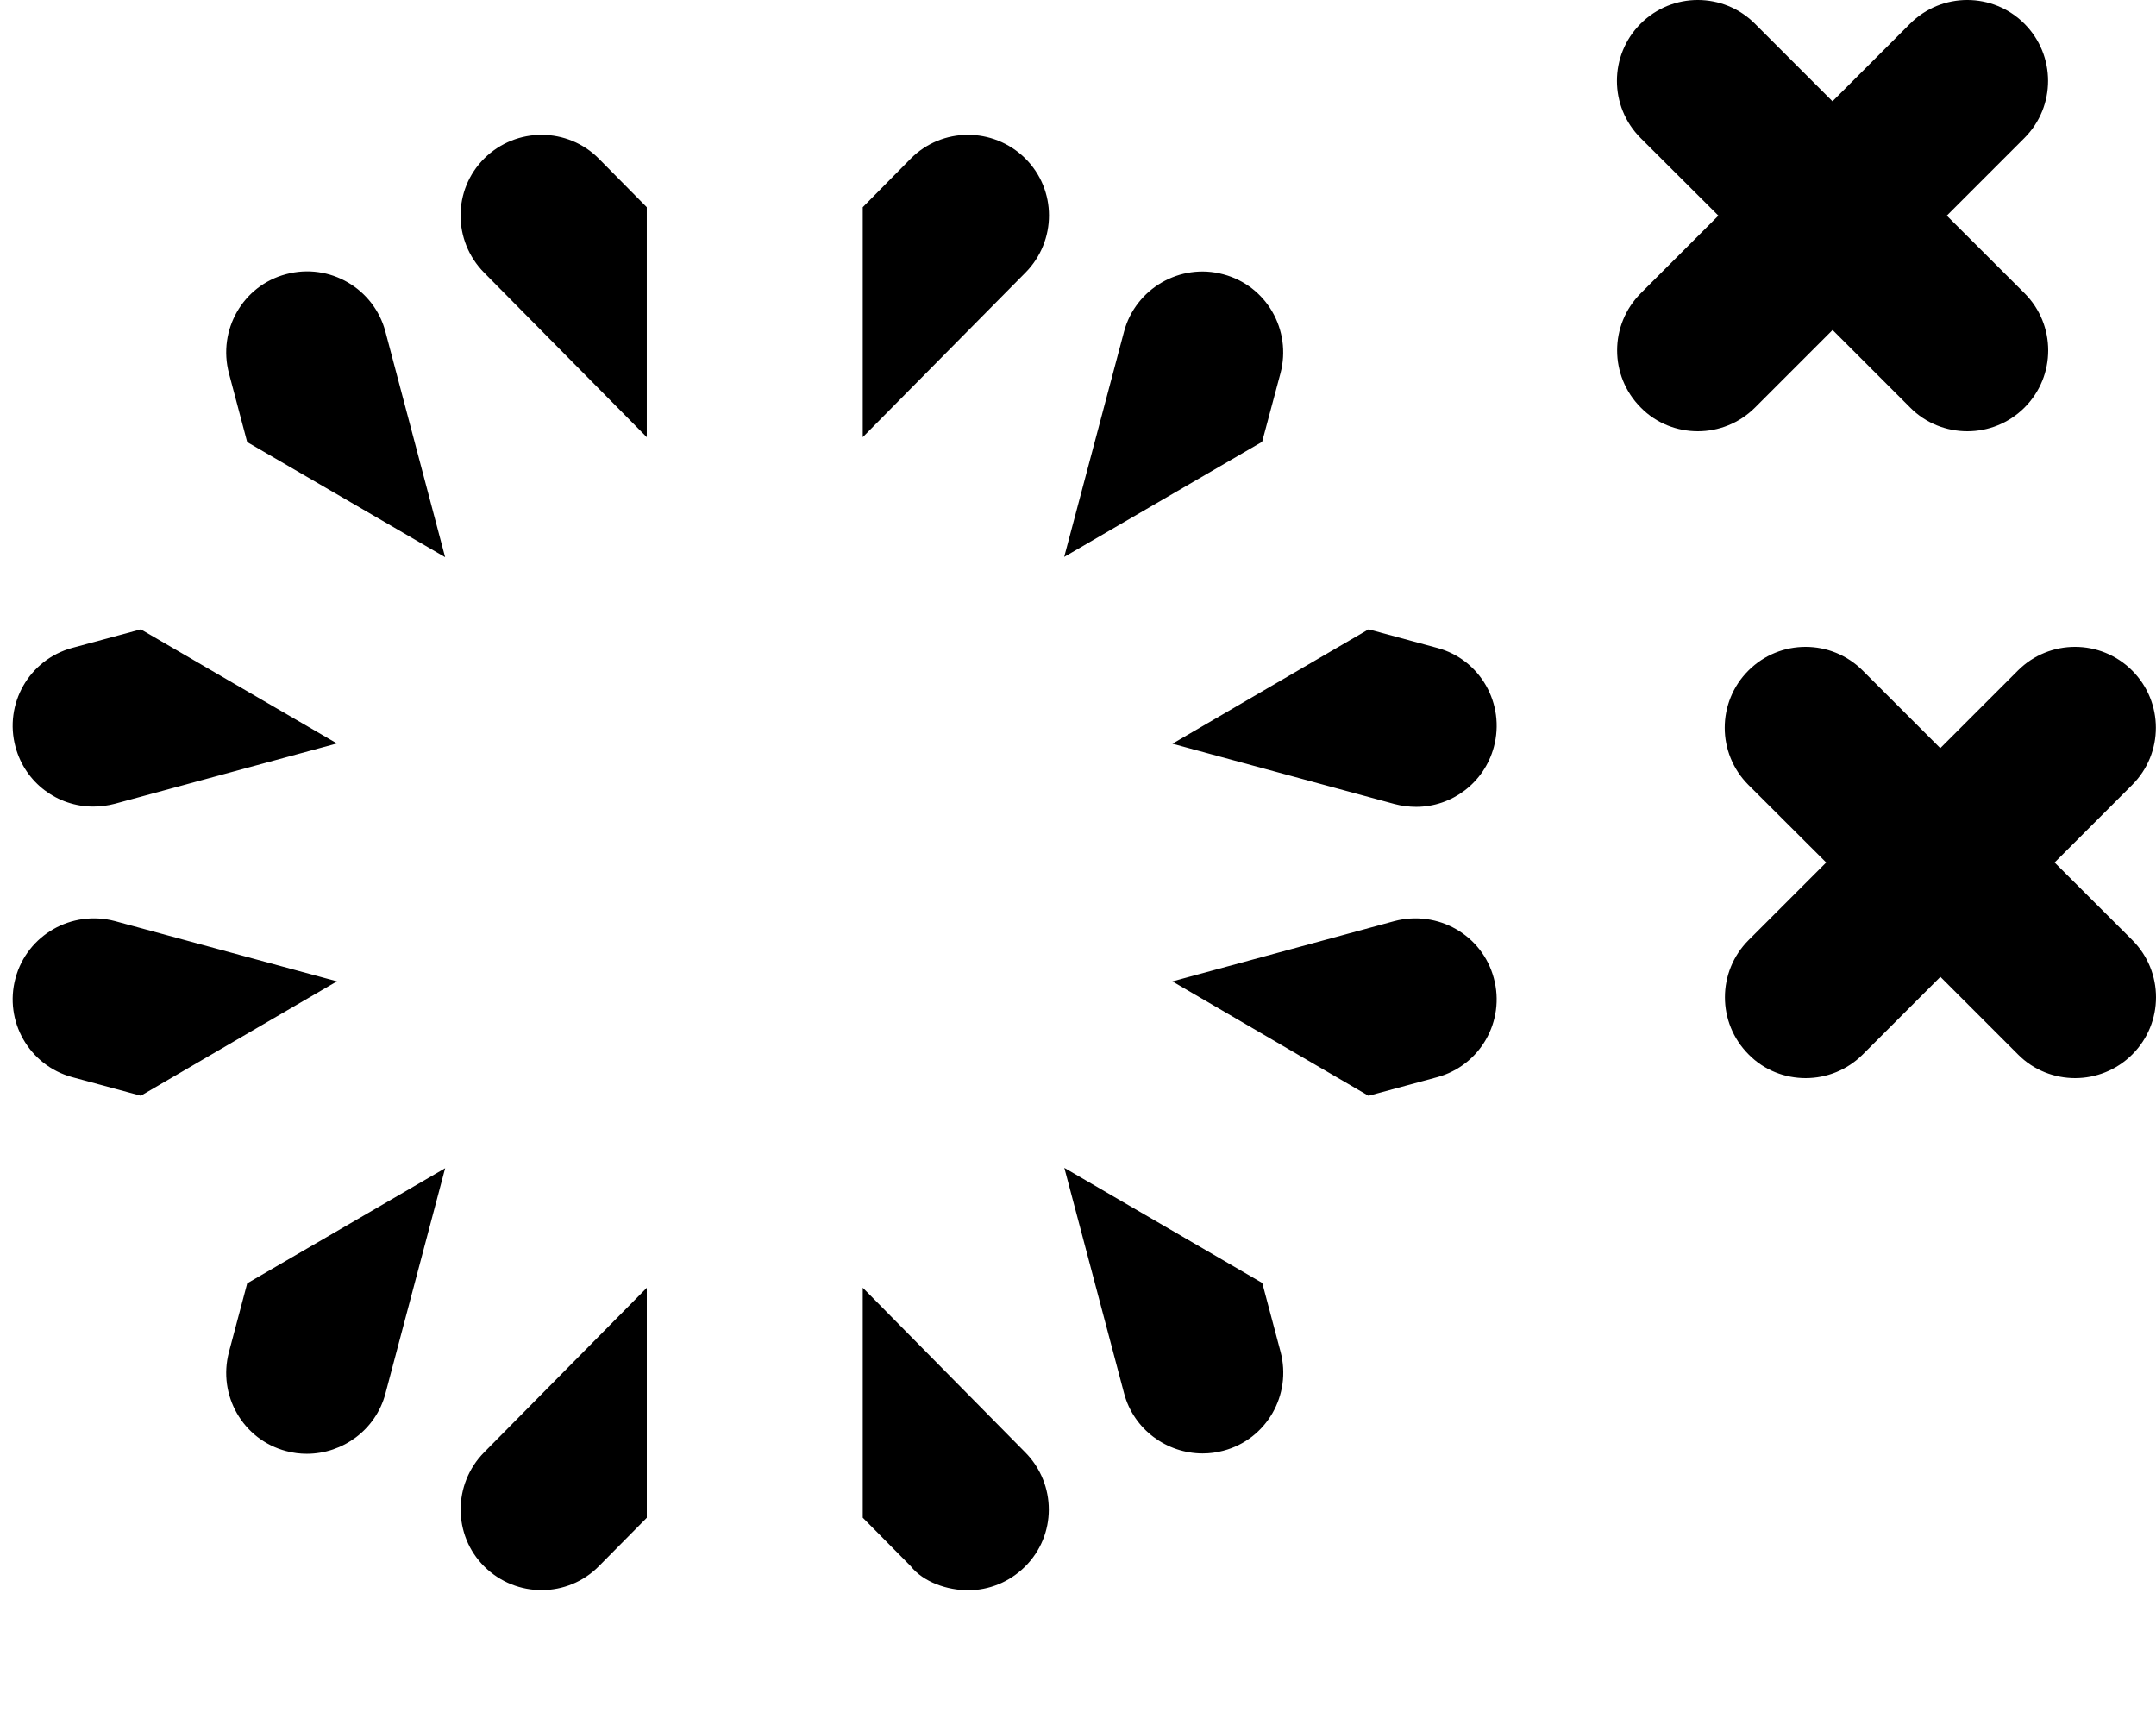 <svg xmlns="http://www.w3.org/2000/svg" viewBox="0 0 640 512"><!--! Font Awesome Pro 6.2.0 by @fontawesome - https://fontawesome.com License - https://fontawesome.com/license (Commercial License) Copyright 2022 Fonticons, Inc. --><path d="M67.96 401.3c-3.392 12.81 4.132 26 16.96 29.38c2.064 .562 4.129 .812 6.164 .812c10.63 0 20.47-7.094 23.32-17.84l17.74-66.92l-58.76 34.17L67.96 401.3zM84.92 81.38C72.1 84.75 64.57 97.94 67.96 110.8l5.416 20.41l58.76 34.17L114.4 98.41C111 85.63 97.82 77.91 84.92 81.38zM143.8 465c9.447 9.312 24.66 9.297 33.98-.141l14.22-14.37v-68.26l-48.29 48.84C134.4 440.5 134.4 455.7 143.8 465zM143.8 46.98c-9.431 9.312-9.431 24.5-.094 33.94l48.29 48.84V61.5L177.8 47.13C168.5 37.72 153.3 37.64 143.8 46.98zM380.1 110.8c3.392-12.81-4.132-26-16.96-29.38c-12.81-3.469-26.09 4.25-29.48 17.03L315.9 165.3l58.76-34.17L380.1 110.8zM27.67 239.4c2.08 0 4.352-.281 6.463-.844l65.89-17.89L41.8 186.8L21.46 192.3c-12.81 3.469-20.33 16.64-16.85 29.42C7.505 232.4 17.1 239.4 27.67 239.4zM34.14 273.4C21.28 270 8.083 277.5 4.61 290.3s4.045 25.95 16.85 29.42l20.34 5.505l58.23-33.95L34.14 273.4zM270.3 47.13L256.1 61.5v68.26l48.3-48.84c9.337-9.438 9.337-24.62-.094-33.94C294.8 37.64 279.6 37.72 270.3 47.13zM413.9 273.4l-65.89 17.89l58.23 33.95l20.34-5.505c12.81-3.469 20.33-16.64 16.85-29.42C440 277.5 426.8 270 413.9 273.4zM426.6 192.3l-20.34-5.505l-58.23 33.95l65.89 17.89c2.111 .562 4.383 .844 6.463 .844c10.57 0 20.17-7.062 23.06-17.75C446.9 208.9 439.4 195.7 426.6 192.3zM256.1 382.2v68.26l14.22 14.37C274.1 469.6 281.2 472 287.4 472c6.099 0 12.16-2.359 16.85-6.984c9.431-9.312 9.431-24.5 .094-33.94L256.1 382.2zM374.7 380.8l-58.76-34.17l17.74 66.92c2.847 10.75 12.68 17.84 23.32 17.84c2.035 0 4.099-.25 6.164-.812c12.82-3.375 20.35-16.56 16.96-29.38L374.7 380.8zM609.9 256l23.03-23.03c9.374-9.375 9.374-24.56 0-33.94c-9.374-9.375-24.56-9.375-33.93 0l-23.03 23.03l-23.03-23.03c-9.374-9.375-24.56-9.375-33.93 0c-9.374 9.375-9.374 24.56 0 33.94L542.1 256l-23.03 23.03c-9.374 9.375-9.374 24.56 0 33.94C523.7 317.7 529.9 320 536 320c6.14 0 12.28-2.344 16.97-7.031l23.03-23.03l23.03 23.03C603.7 317.7 609.9 320 616 320s12.28-2.344 16.97-7.031c9.374-9.375 9.374-24.56 0-33.94L609.9 256zM544 97.94l23.03 23.03C571.7 125.7 577.9 128 584 128c6.14 0 12.28-2.344 16.97-7.031c9.374-9.375 9.374-24.56 0-33.94L577.9 64l23.03-23.03c9.374-9.375 9.374-24.56 0-33.94c-9.374-9.375-24.56-9.375-33.93 0l-23.03 23.03l-23.03-23.03c-9.374-9.375-24.56-9.375-33.93 0s-9.374 24.56 0 33.94L510.1 64l-23.03 23.03c-9.374 9.375-9.374 24.56 0 33.94C491.7 125.7 497.9 128 504 128s12.28-2.344 16.97-7.031L544 97.94z" class="fa-secondary"/></svg>